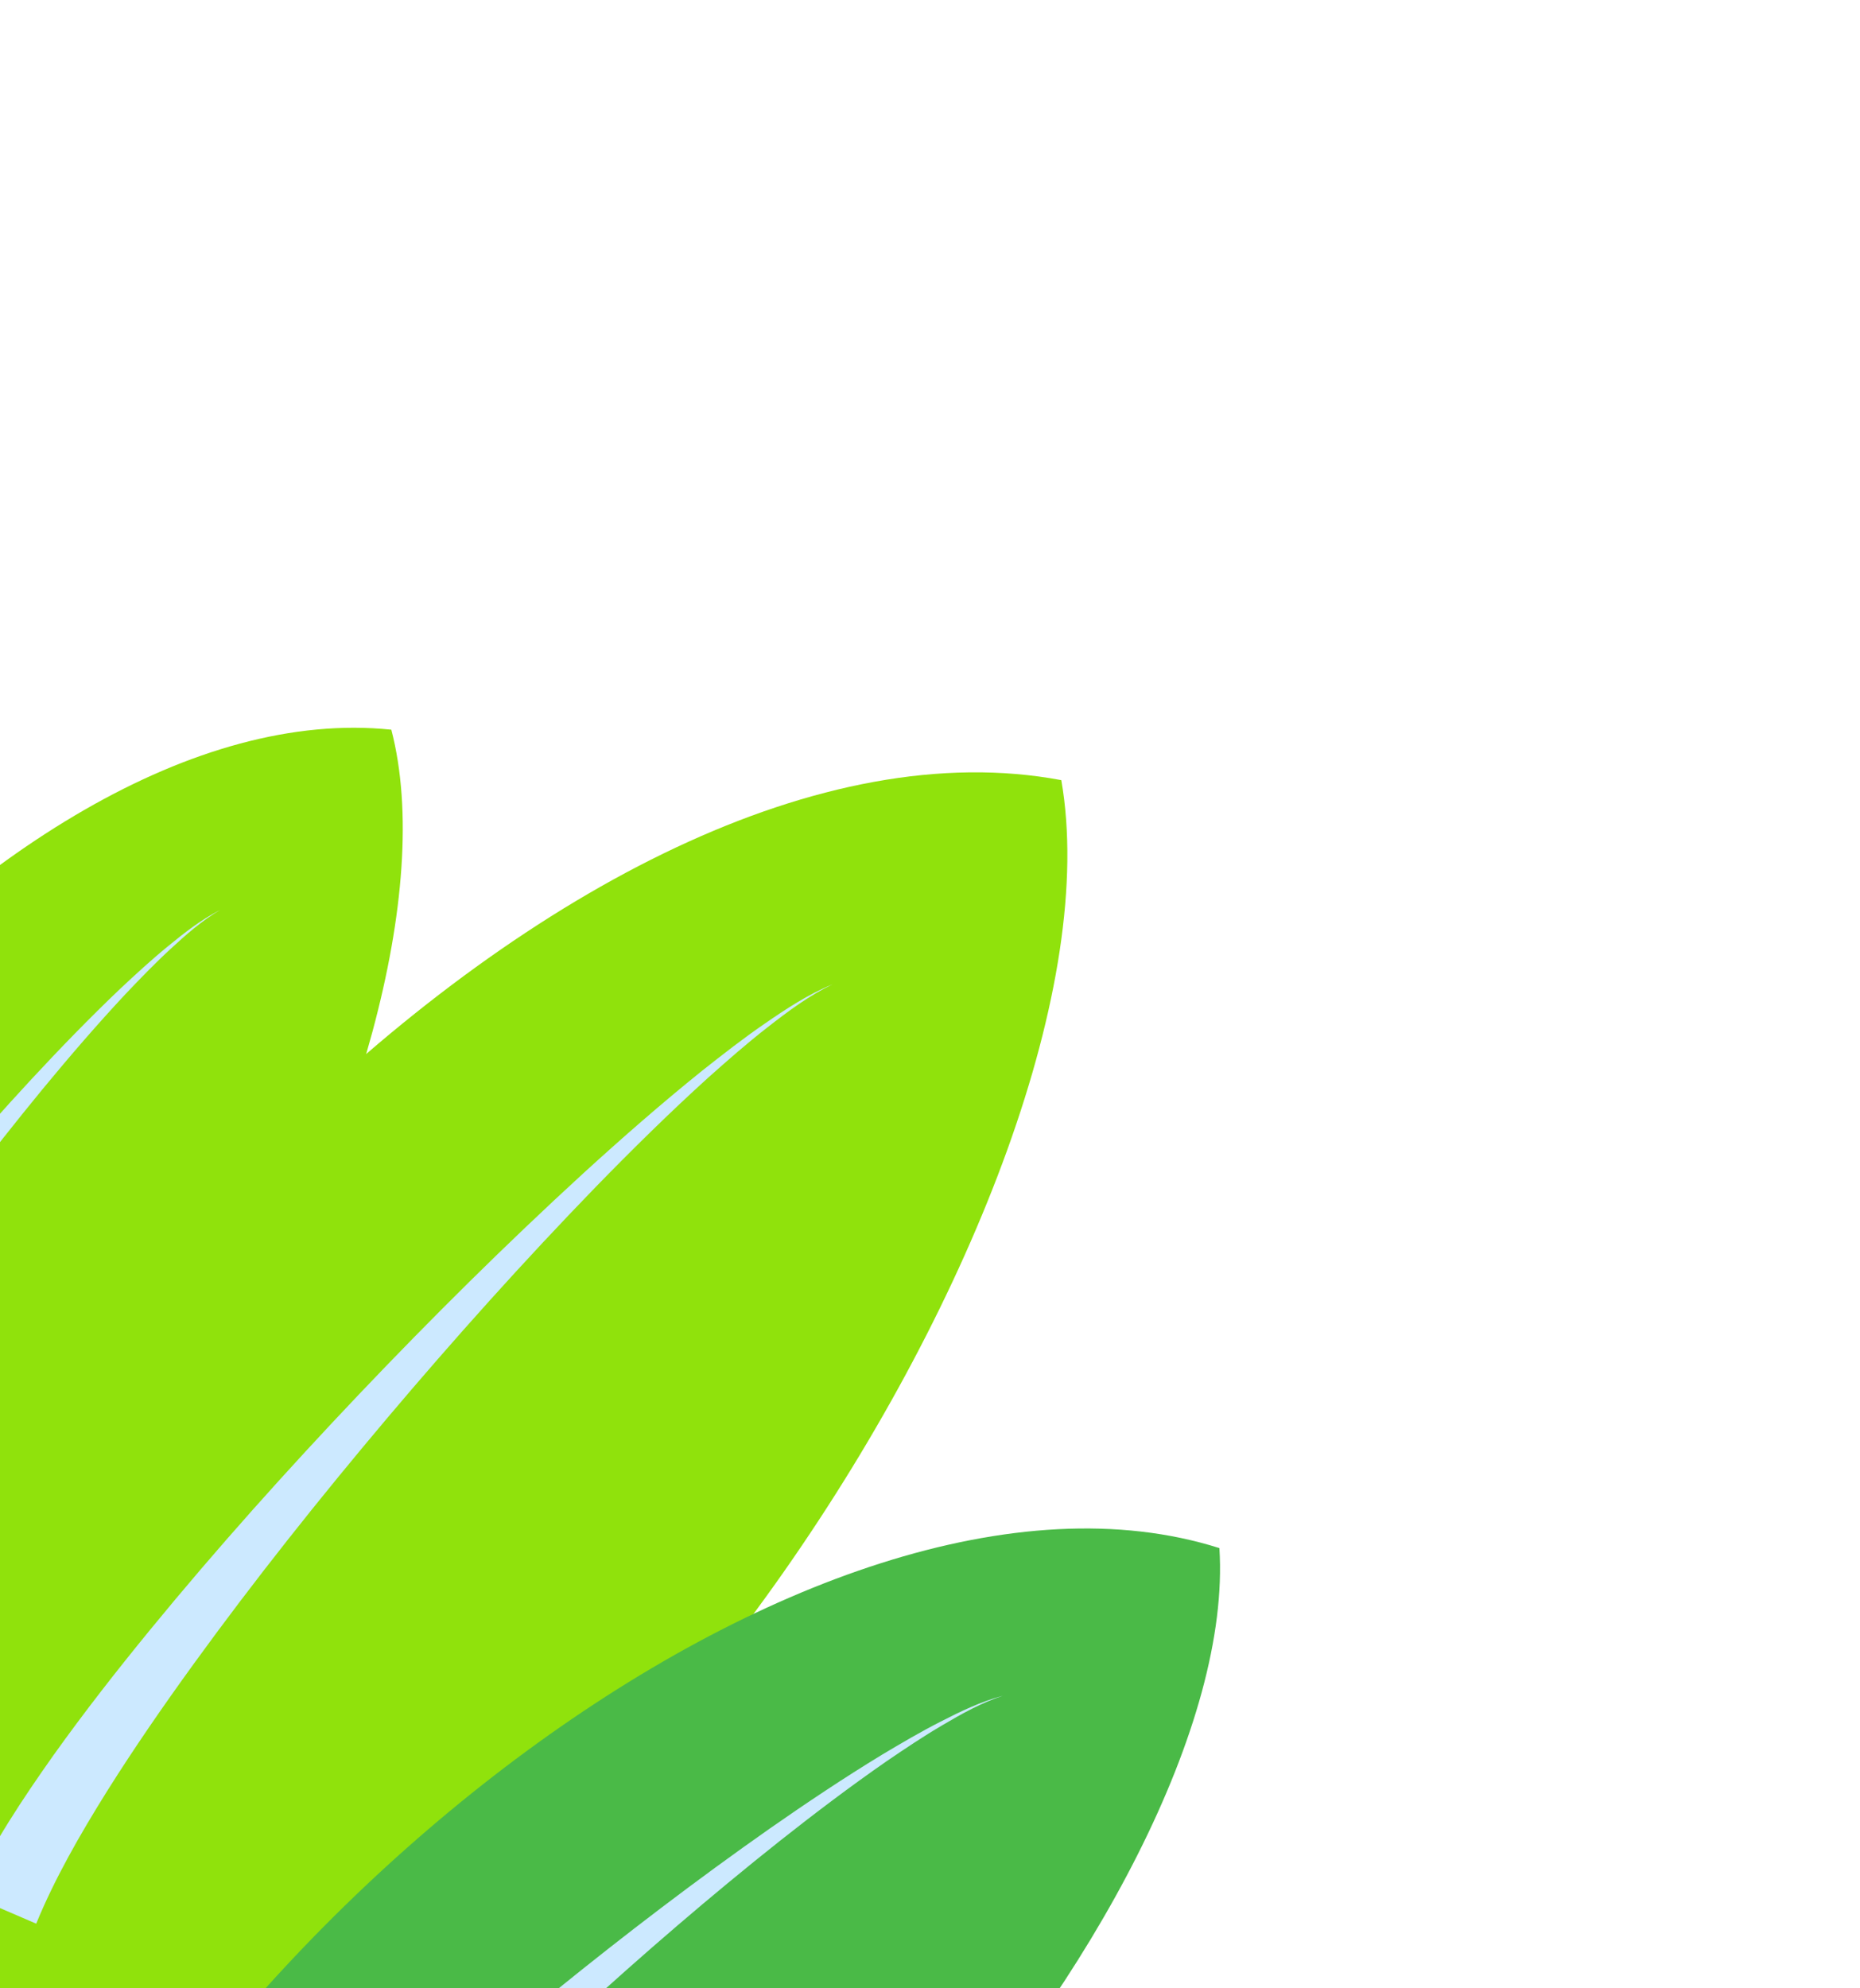 <svg width="336" height="359" viewBox="0 0 336 359" fill="none" xmlns="http://www.w3.org/2000/svg">
<g filter="url(#filter0_d_51_416)">
<path d="M-47.317 359.79C-22.455 247.217 101.5 120.668 187.72 136.874C200.462 209.99 99.587 365.771 12.45 375.058C-74.688 384.346 -47.317 359.79 -47.317 359.79Z" fill="#90E20C"/>
<path d="M2.542 343.366C5.816 335.353 10.431 327.291 15.319 319.474C20.243 311.638 25.556 303.957 31.042 296.388C42.025 281.246 53.739 266.543 65.857 252.179C77.99 237.823 90.552 223.803 103.651 210.297C110.218 203.561 116.921 196.954 123.89 190.635C127.401 187.509 130.933 184.396 134.646 181.512C138.344 178.619 142.14 175.788 146.398 173.742C142.02 175.535 138.033 178.157 134.152 180.84C130.25 183.519 126.522 186.433 122.81 189.366C115.441 195.297 108.323 201.531 101.334 207.904C87.388 220.685 73.948 234.014 60.897 247.731C47.857 261.462 35.19 275.568 23.13 290.286C17.103 297.649 11.222 305.159 5.638 312.982C0.078 320.843 -5.266 328.885 -9.695 338.102L2.542 343.366Z" fill="#CCE9FF"/>
<path d="M-108.349 323.608C-95.781 230.976 -4.069 120.428 66.69 127.762C81.872 185.997 10.764 318.624 -59.031 331.952C-128.827 345.281 -108.349 323.608 -108.349 323.608Z" fill="#90E20C"/>
<path d="M-69.156 307.004C-67.045 300.31 -63.855 293.487 -60.427 286.843C-56.972 280.181 -53.191 273.62 -49.264 267.136C-41.4 254.166 -32.917 241.502 -24.084 229.084C-15.238 216.673 -6.024 204.504 3.659 192.714C8.515 186.832 13.491 181.044 18.701 175.472C21.329 172.712 23.975 169.96 26.783 167.381C29.578 164.797 32.456 162.255 35.76 160.317C32.342 162.059 29.296 164.444 26.339 166.872C23.364 169.297 20.547 171.901 17.743 174.519C12.184 179.804 6.848 185.318 1.626 190.935C-8.789 202.195 -18.759 213.865 -28.389 225.822C-38.01 237.789 -47.303 250.035 -56.066 262.734C-60.444 269.087 -64.695 275.549 -68.684 282.244C-72.652 288.968 -76.433 295.824 -79.396 303.568L-69.156 307.004Z" fill="#CCE9FF"/>
<path d="M-7.494 438.357C24.645 345.956 143.515 252.501 216.28 275.547C220.303 338.697 118.543 459.35 42.562 457.741C-33.42 456.131 -7.494 438.357 -7.494 438.357Z" fill="#4ABA47"/>
<path d="M37.039 429.892C40.623 423.479 45.367 417.169 50.324 411.096C55.313 405.01 60.623 399.099 66.071 393.299C76.978 381.699 88.472 370.55 100.283 359.73C112.105 348.92 124.265 338.439 136.84 328.451C143.14 323.473 149.546 318.619 156.154 314.037C159.477 311.777 162.817 309.531 166.292 307.497C169.754 305.455 173.294 303.475 177.159 302.209C173.215 303.249 169.53 305.031 165.93 306.876C162.312 308.716 158.822 310.773 155.344 312.848C148.428 317.058 141.7 321.553 135.07 326.178C121.836 335.462 108.984 345.264 96.431 355.435C83.886 365.619 71.627 376.162 59.833 387.286C53.938 392.852 48.155 398.558 42.598 404.561C37.058 410.599 31.688 416.812 26.993 424.118L37.039 429.892Z" fill="#CCE9FF"/>
</g>
<defs>
<filter id="filter0_d_51_416" x="-132.15" y="106.416" width="377.546" height="380.341" filterUnits="userSpaceOnUse" color-interpolation-filters="sRGB">
<feFlood flood-opacity="0" result="BackgroundImageFix"/>
<feColorMatrix in="SourceAlpha" type="matrix" values="0 0 0 0 0 0 0 0 0 0 0 0 0 0 0 0 0 0 127 0" result="hardAlpha"/>
<feOffset dx="4" dy="4"/>
<feGaussianBlur stdDeviation="12.5"/>
<feComposite in2="hardAlpha" operator="out"/>
<feColorMatrix type="matrix" values="0 0 0 0 0 0 0 0 0 0 0 0 0 0 0 0 0 0 0.25 0"/>
<feBlend mode="normal" in2="BackgroundImageFix" result="effect1_dropShadow_51_416"/>
<feBlend mode="normal" in="SourceGraphic" in2="effect1_dropShadow_51_416" result="shape"/>
</filter>
</defs>
</svg>
